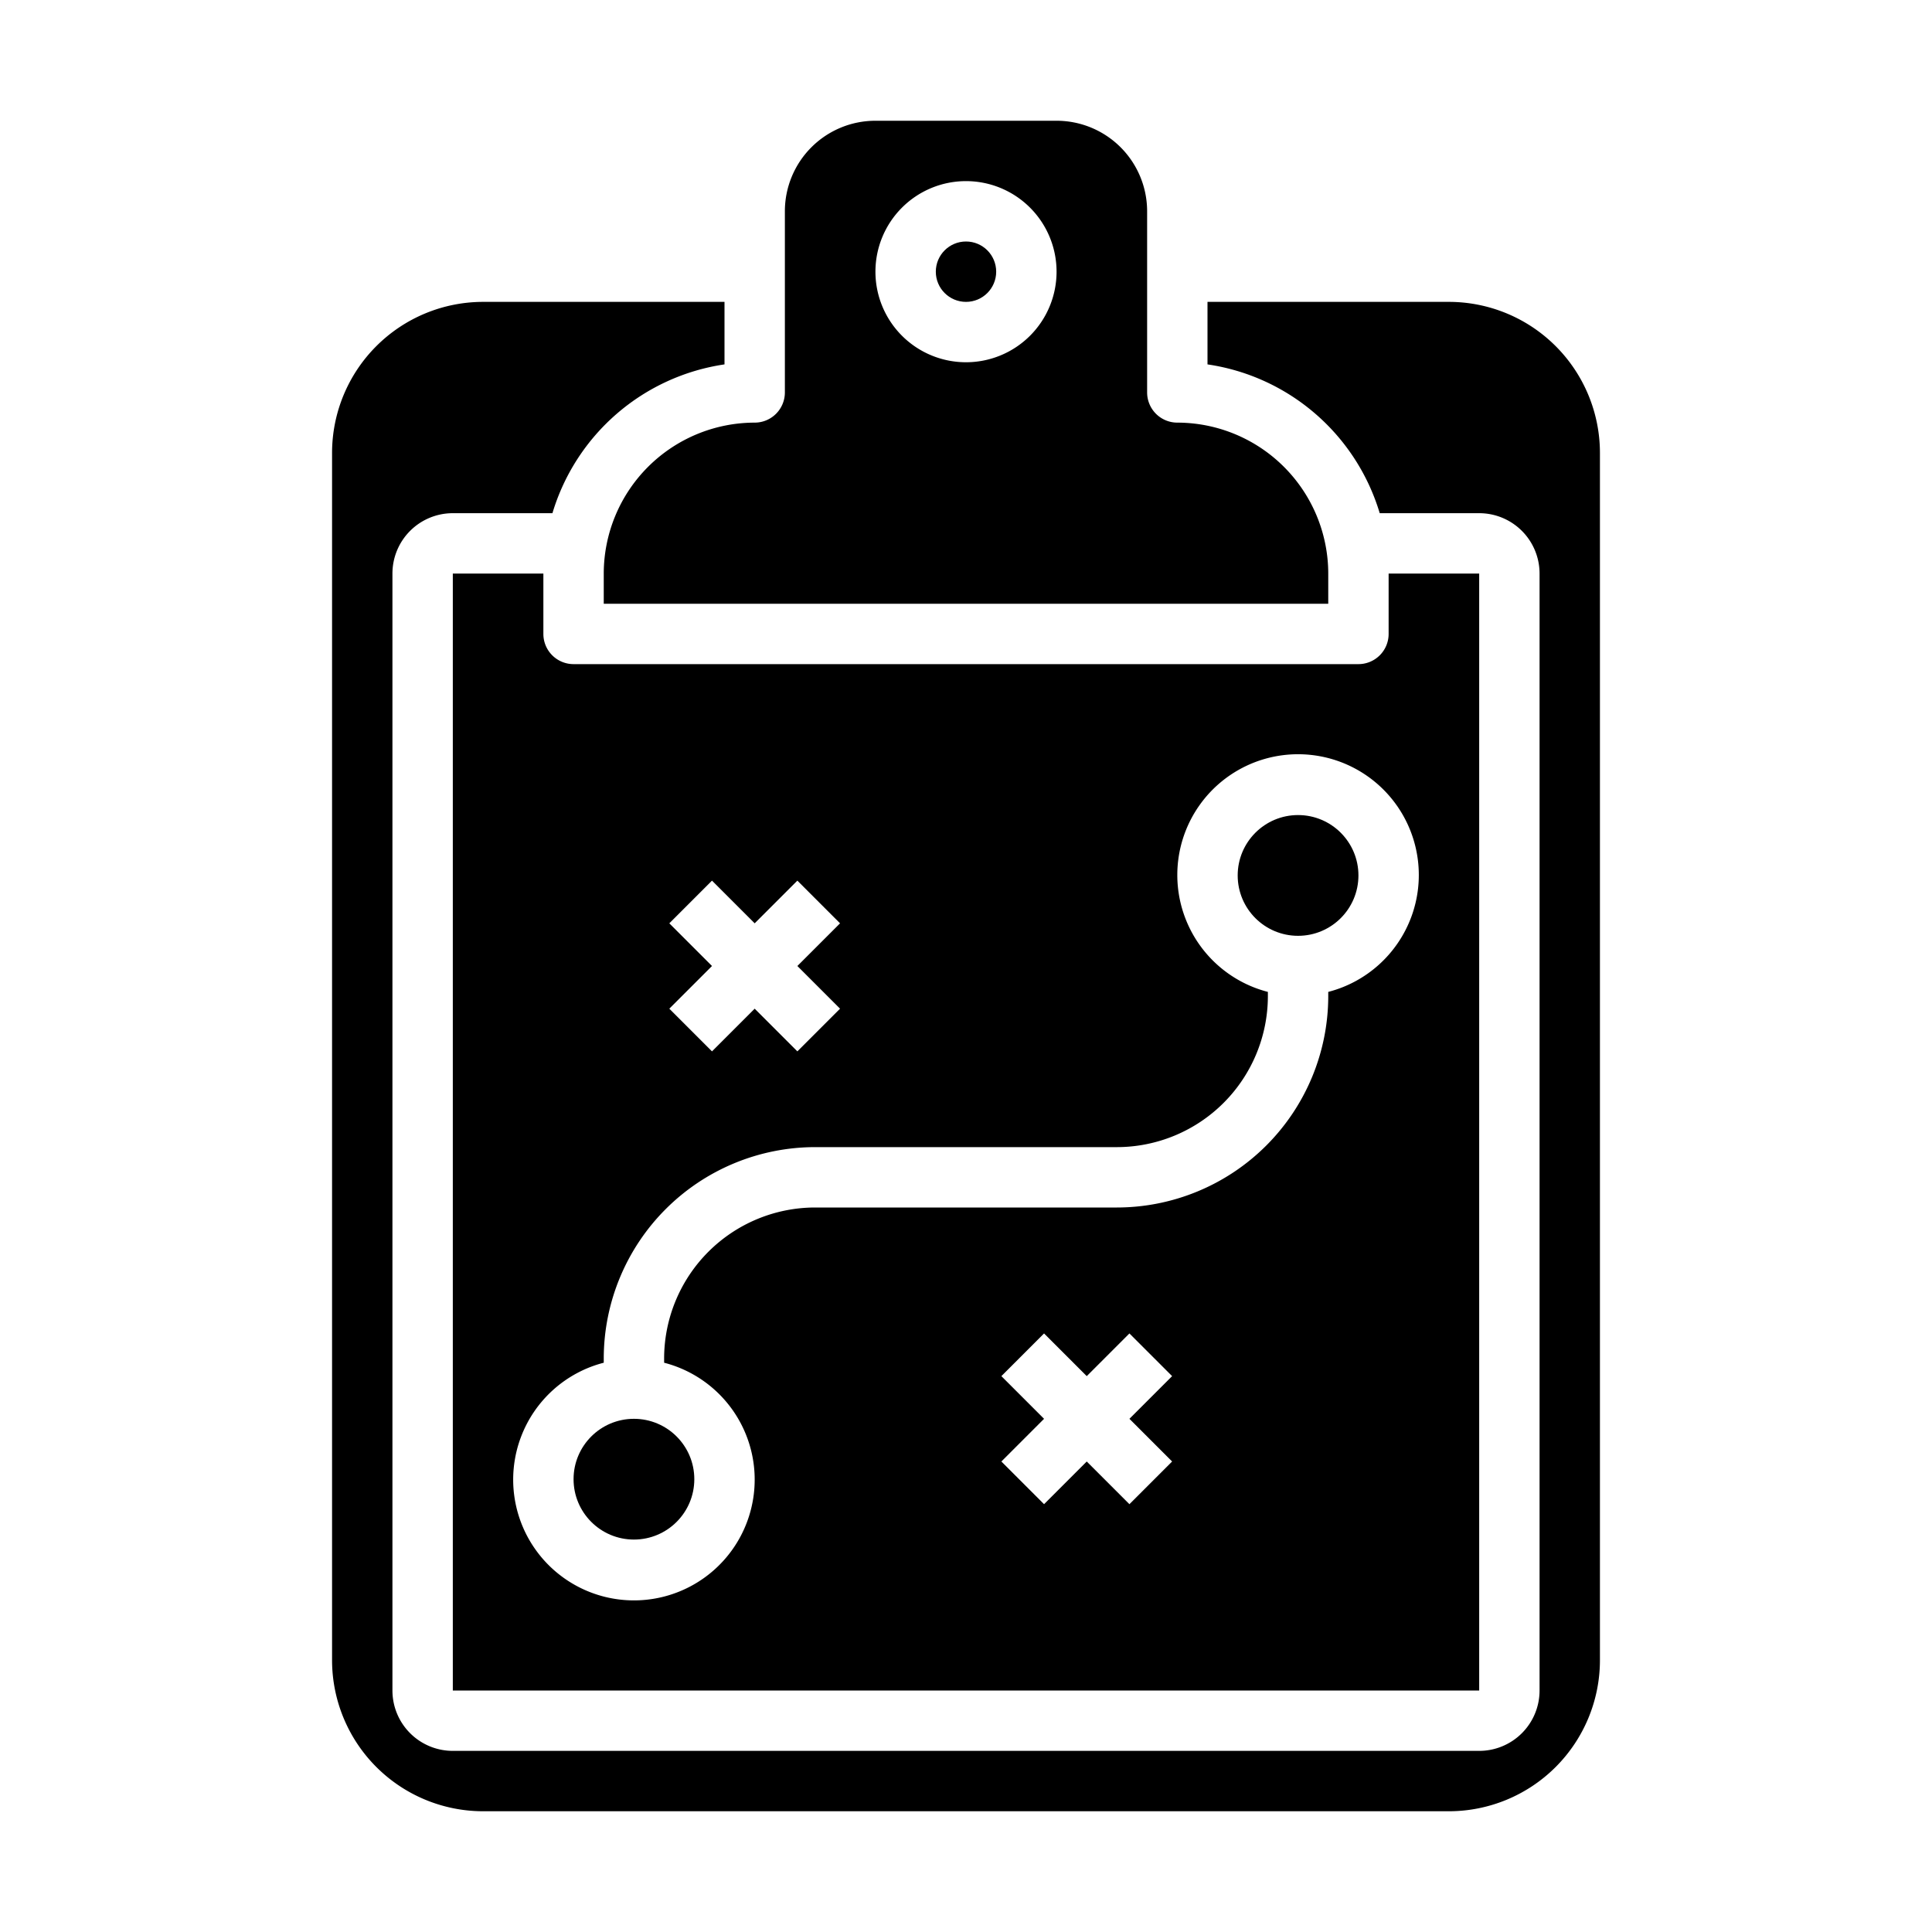 <svg xmlns="http://www.w3.org/2000/svg" viewBox="0 0 64 64" x="0px" y="0px"><g><path d="M26,13a1,1,0,0,1-1,1,5.006,5.006,0,0,0-5,5v1H44V19a5.006,5.006,0,0,0-5-5,1,1,0,0,1-1-1V7a3,3,0,0,0-3-3H29a3,3,0,0,0-3,3Zm6-7a3,3,0,1,1-3,3A3,3,0,0,1,32,6Z"></path><path d="M53,15a5.006,5.006,0,0,0-5-5H40v2.071A7.018,7.018,0,0,1,45.705,17H49a2,2,0,0,1,2,2V56a2,2,0,0,1-2,2H15a2,2,0,0,1-2-2V19a2,2,0,0,1,2-2h3.3A7.018,7.018,0,0,1,24,12.071V10H16a5.006,5.006,0,0,0-5,5V55a5.006,5.006,0,0,0,5,5H48a5.006,5.006,0,0,0,5-5Z"></path><circle cx="43" cy="29" r="2"></circle><circle cx="32" cy="9" r="1"></circle><path d="M15,19V56H49V19H46v2a1,1,0,0,1-1,1H19a1,1,0,0,1-1-1V19ZM38.828,48.414l-1.414,1.414L36,48.414l-1.414,1.414-1.414-1.414L34.586,47l-1.414-1.414,1.414-1.414L36,45.586l1.414-1.414,1.414,1.414L37.414,47ZM22.172,30.586l1.414-1.414L25,30.586l1.414-1.414,1.414,1.414L26.414,32l1.414,1.414-1.414,1.414L25,33.414l-1.414,1.414-1.414-1.414L23.586,32ZM20,45.142V45a7.008,7.008,0,0,1,7-7H37a5.006,5.006,0,0,0,5-5v-.142a4,4,0,1,1,2,0V33a7.009,7.009,0,0,1-7,7H27a5.006,5.006,0,0,0-5,5v.142a4,4,0,1,1-2,0Z"></path><circle cx="21" cy="49" r="2"></circle></g></svg>